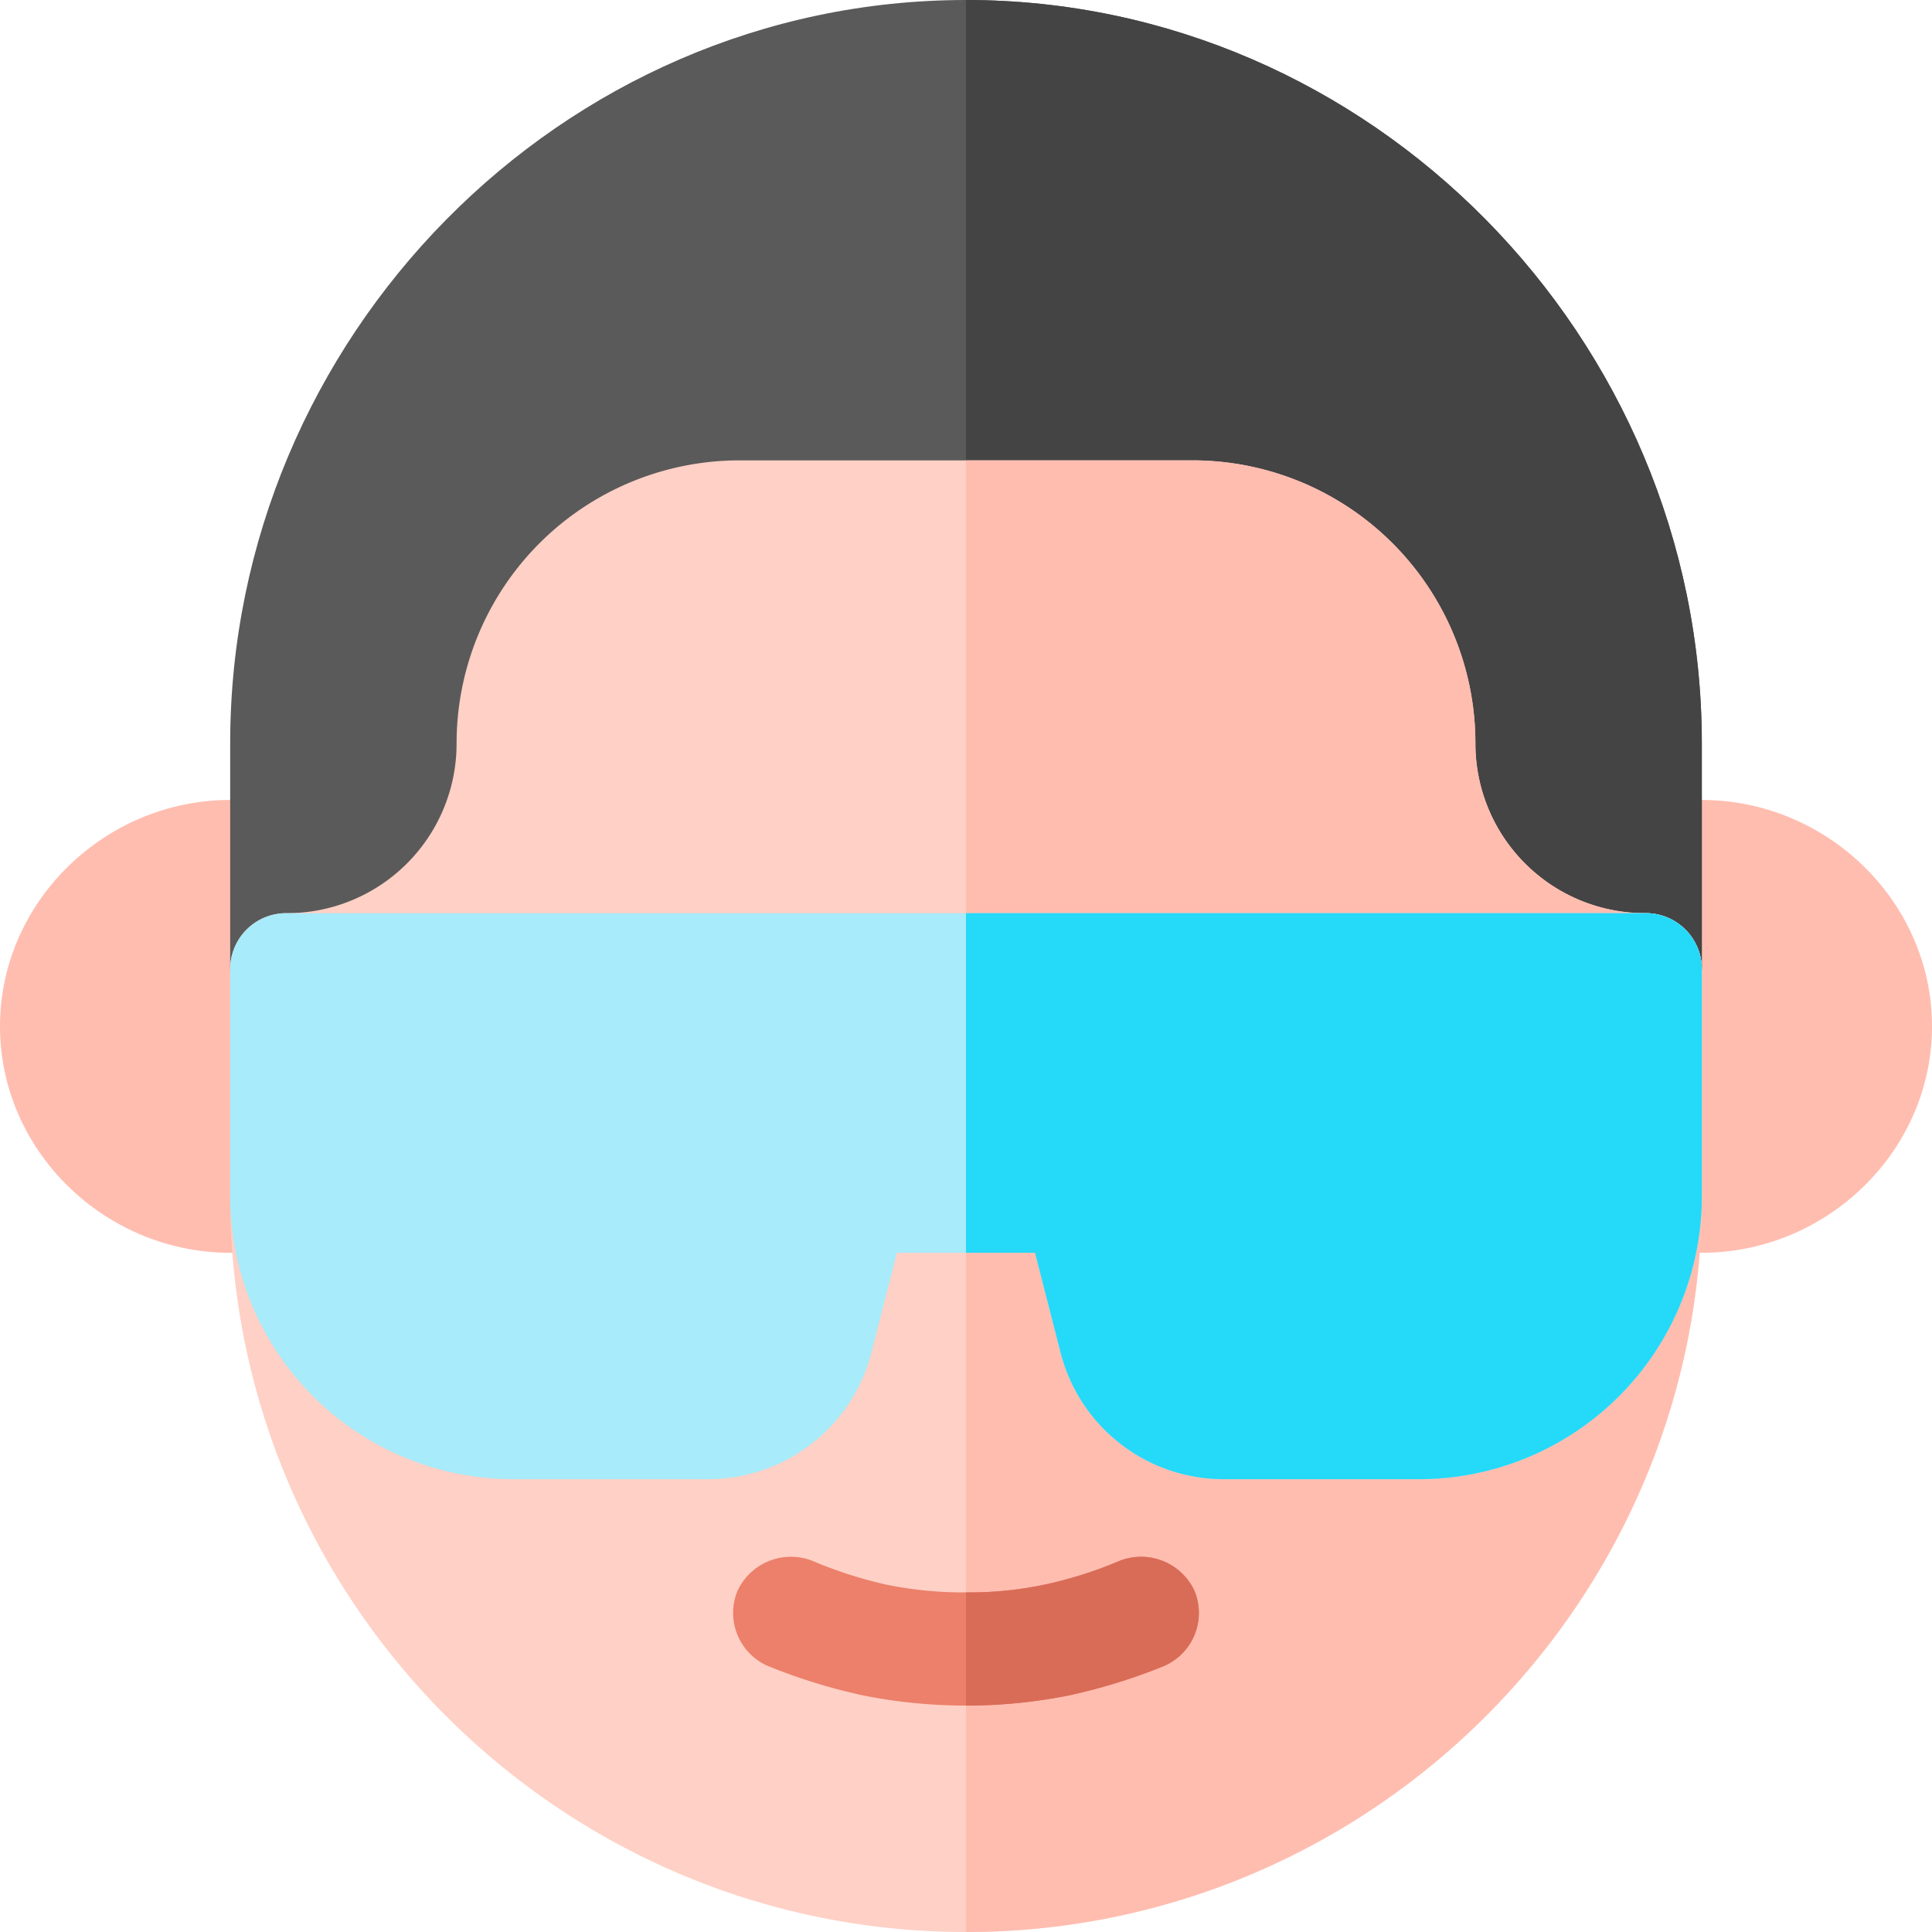 <svg xmlns="http://www.w3.org/2000/svg" viewBox="0 0 512 512"><g data-name="图层 2"><g data-name="图层 1"><path d="M76 332H61c-33.1 0-61-26.9-61-60s27.9-60 61-60h15a15 15 0 0 1 15 15v90a15 15 0 0 1-15 15ZM451 332h-15a15 15 0 0 1-15-15v-90a15 15 0 0 1 15-15h15c33.1 0 61 26.9 61 60s-27.9 60-61 60Zm0-30Z" fill="#ffbdb0"/><path d="M451 197v60H61v-60C61 89.6 148.6 0 256 0s195 89.6 195 197Z" fill="#5a5a5a"/><path d="M451 197v60H256V0c107.4 0 195 89.6 195 197Z" fill="#444"/><path d="M451 257v60c0 107.4-87.6 195-195 195S61 424.4 61 317v-60a14.85 14.85 0 0 1 15-15 44.94 44.94 0 0 0 45-45 75 75 0 0 1 75-75h120a75 75 0 0 1 75 75 44.94 44.94 0 0 0 45 45 14.85 14.85 0 0 1 15 15Z" fill="#ffd0c5"/><path d="M451 257v60c0 107.4-87.6 195-195 195V122h60a75 75 0 0 1 75 75 44.94 44.94 0 0 0 45 45 14.85 14.85 0 0 1 15 15Z" fill="#ffbdb0"/><path d="M436 242H76a14.85 14.85 0 0 0-15 15v60a75 75 0 0 0 75 75h51.6a44.63 44.63 0 0 0 43.5-34.2l6.6-25.8h36.6l6.6 25.8a44.63 44.63 0 0 0 43.5 34.2H376a75 75 0 0 0 75-75v-60a14.85 14.85 0 0 0-15-15Z" fill="#a8ebfa"/><path d="M451 257v60a75 75 0 0 1-75 75h-51.6a44.63 44.63 0 0 1-43.5-34.2l-6.6-25.8H256v-90h180a14.85 14.85 0 0 1 15 15Z" fill="#25d9f8"/><path d="M308.5 441.5a152.72 152.72 0 0 1-25.2 7.8 139.37 139.37 0 0 1-54.6 0 152.72 152.72 0 0 1-25.2-7.8 15.34 15.34 0 0 1-8.1-19.8 15.61 15.61 0 0 1 19.8-8.1 113.66 113.66 0 0 0 19.5 6.3A100.6 100.6 0 0 0 256 422a95.91 95.91 0 0 0 21-2.1 108.82 108.82 0 0 0 19.8-6.3 15.61 15.61 0 0 1 19.8 8.1 15.34 15.34 0 0 1-8.1 19.8Z" fill="#ec806b"/><path d="M316.6 421.7a15.34 15.34 0 0 1-8.1 19.8 152.72 152.72 0 0 1-25.2 7.8A138.12 138.12 0 0 1 256 452v-30a95.91 95.91 0 0 0 21-2.1 108.82 108.82 0 0 0 19.8-6.3 15.61 15.61 0 0 1 19.8 8.1Z" fill="#d96c57"/></g></g></svg>